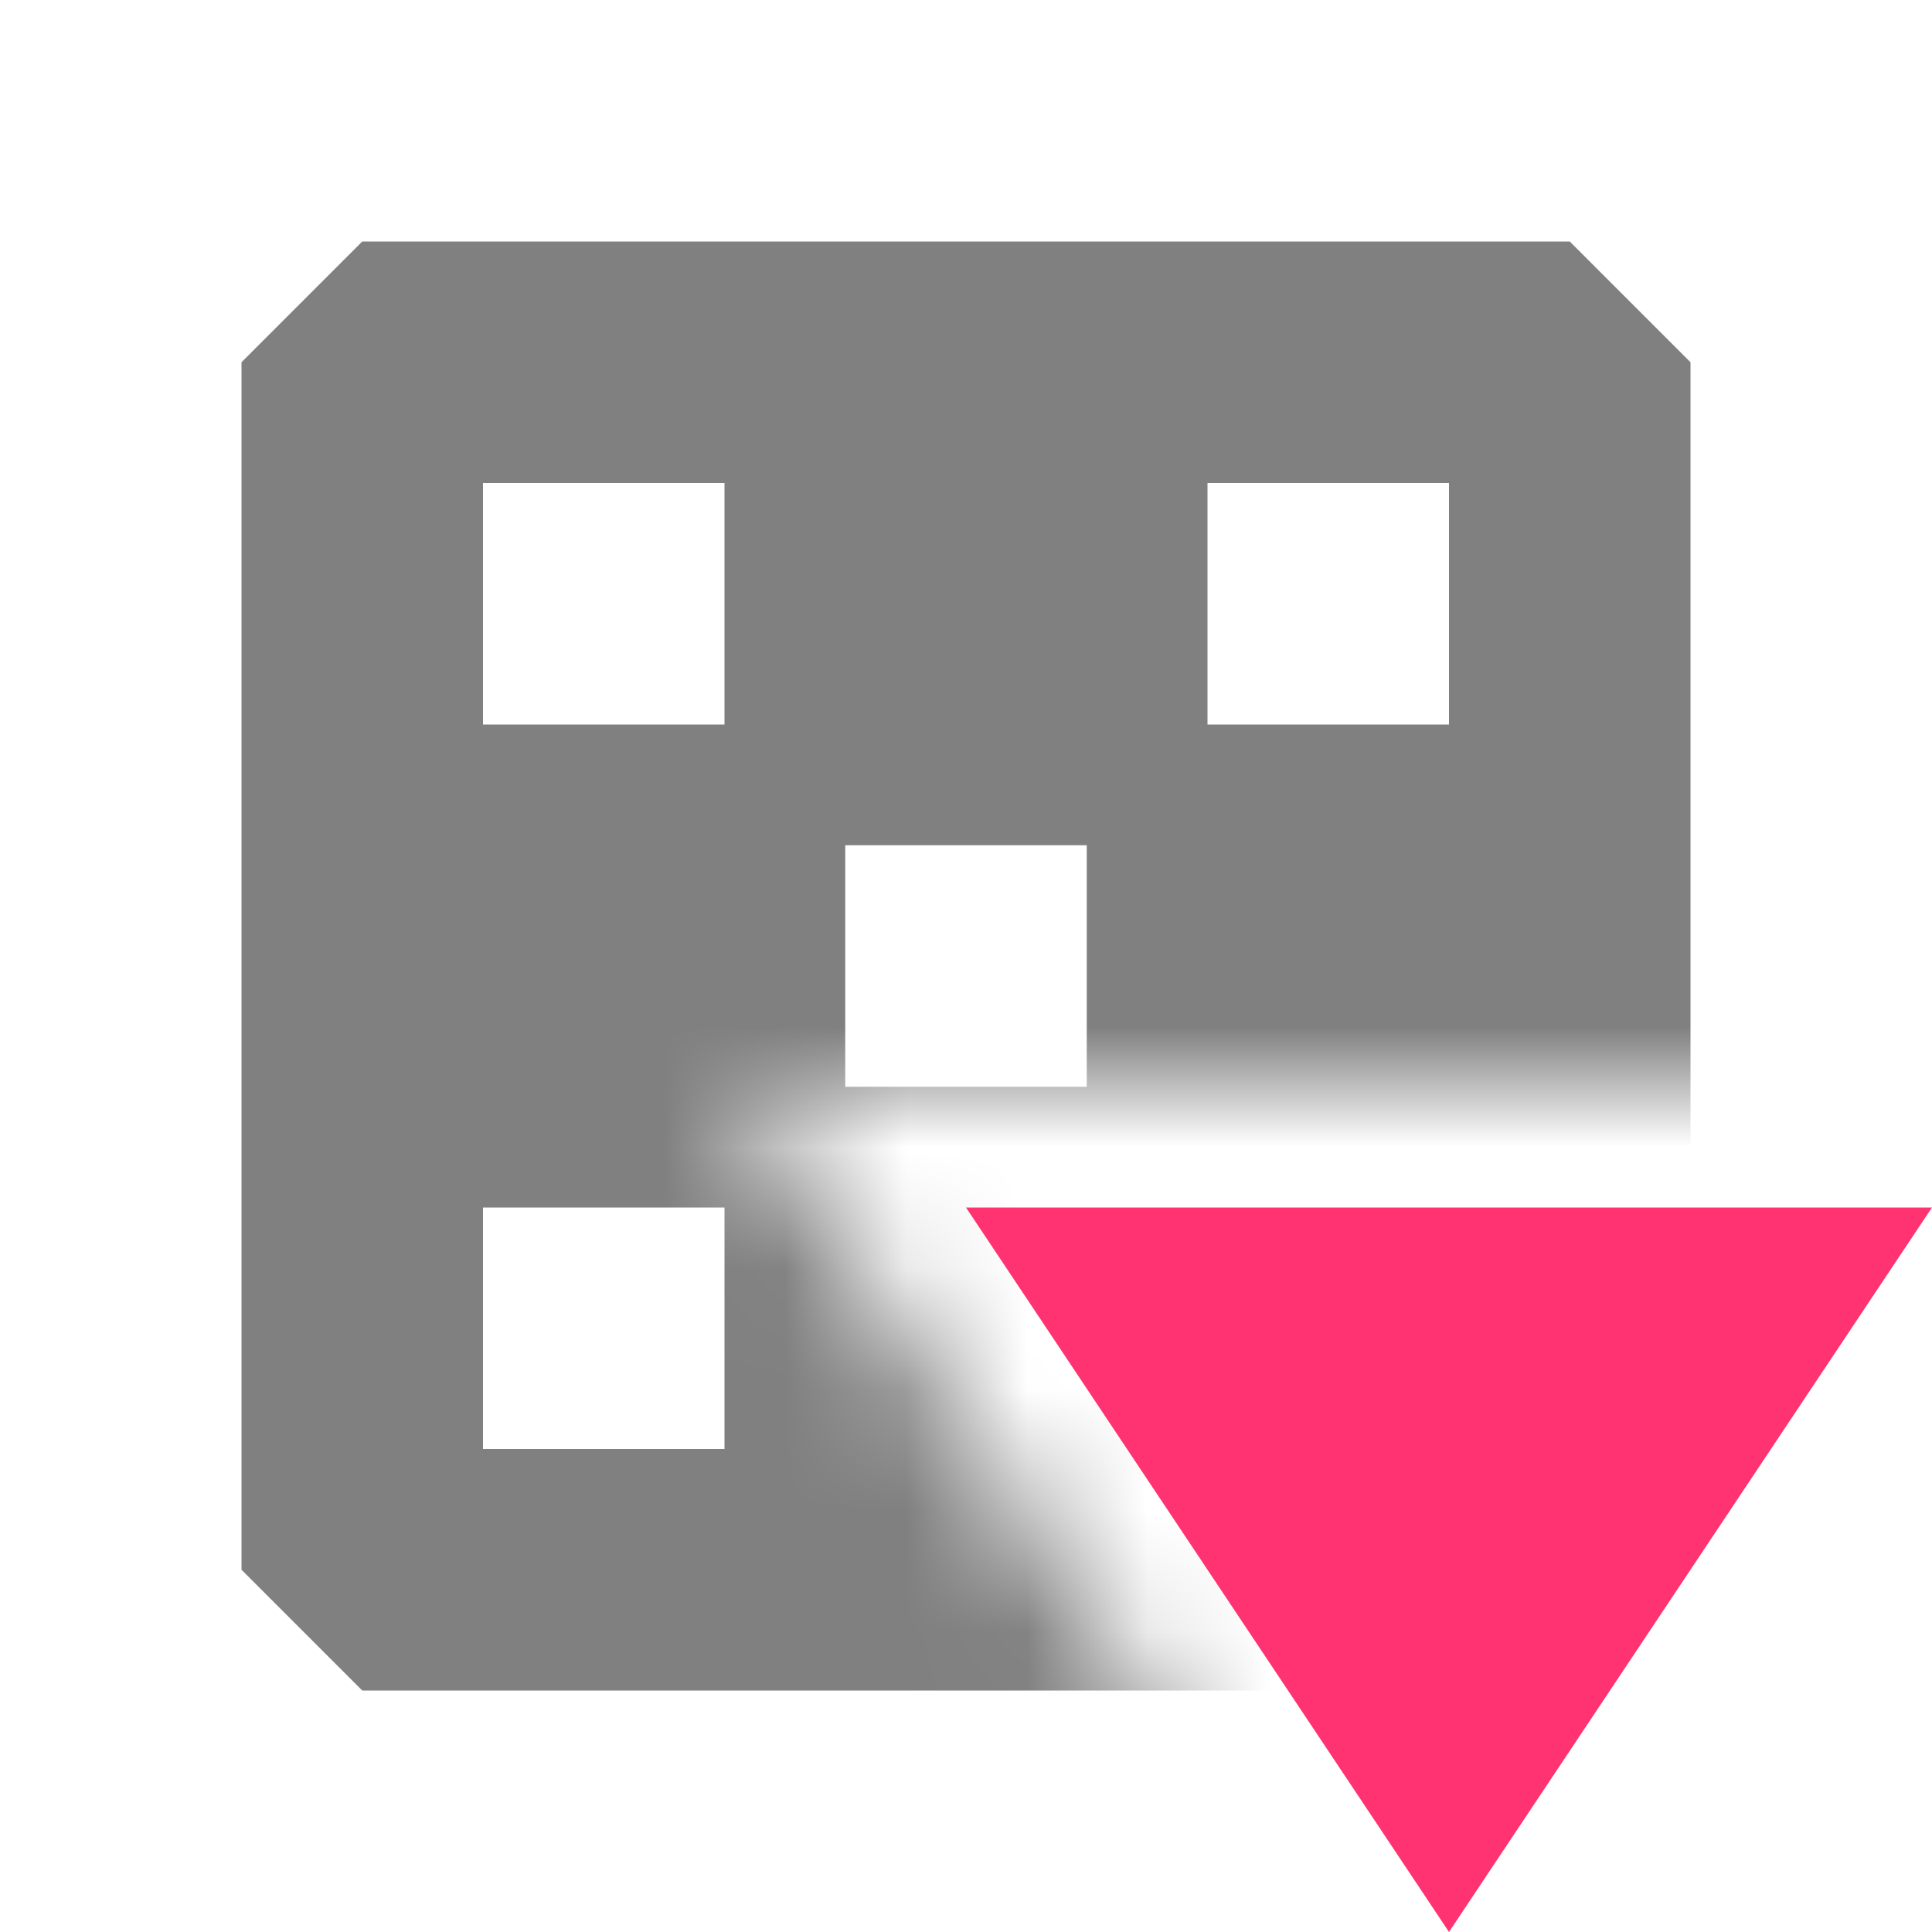 <svg width="16" height="16" viewBox="0 0 16 16" fill="none" xmlns="http://www.w3.org/2000/svg">
<mask id="mask0_3607_22643" style="mask-type:alpha" maskUnits="userSpaceOnUse" x="0" y="0" width="16" height="16">
<path fill-rule="evenodd" clip-rule="evenodd" d="M16 0H0V16H10.798L6.131 9H16V0ZM16 11.803L13.202 16H16V11.803Z" fill="#D9D9D9"/>
</mask>
<g mask="url(#mask0_3607_22643)">
<path fill-rule="evenodd" clip-rule="evenodd" d="M13 2H3L2 3V13L3 14H13L14 13V3L13 2ZM6 4H4V6H6V4ZM4 10H6V12H4V10ZM12 4H10V6H12V4ZM10 10H12V12H10V10ZM9 7H7V9H9V7Z" fill="#808080"/>
</g>
<path d="M8 10H16L12 16L8 10Z" fill="#FF3371"/>
</svg>
